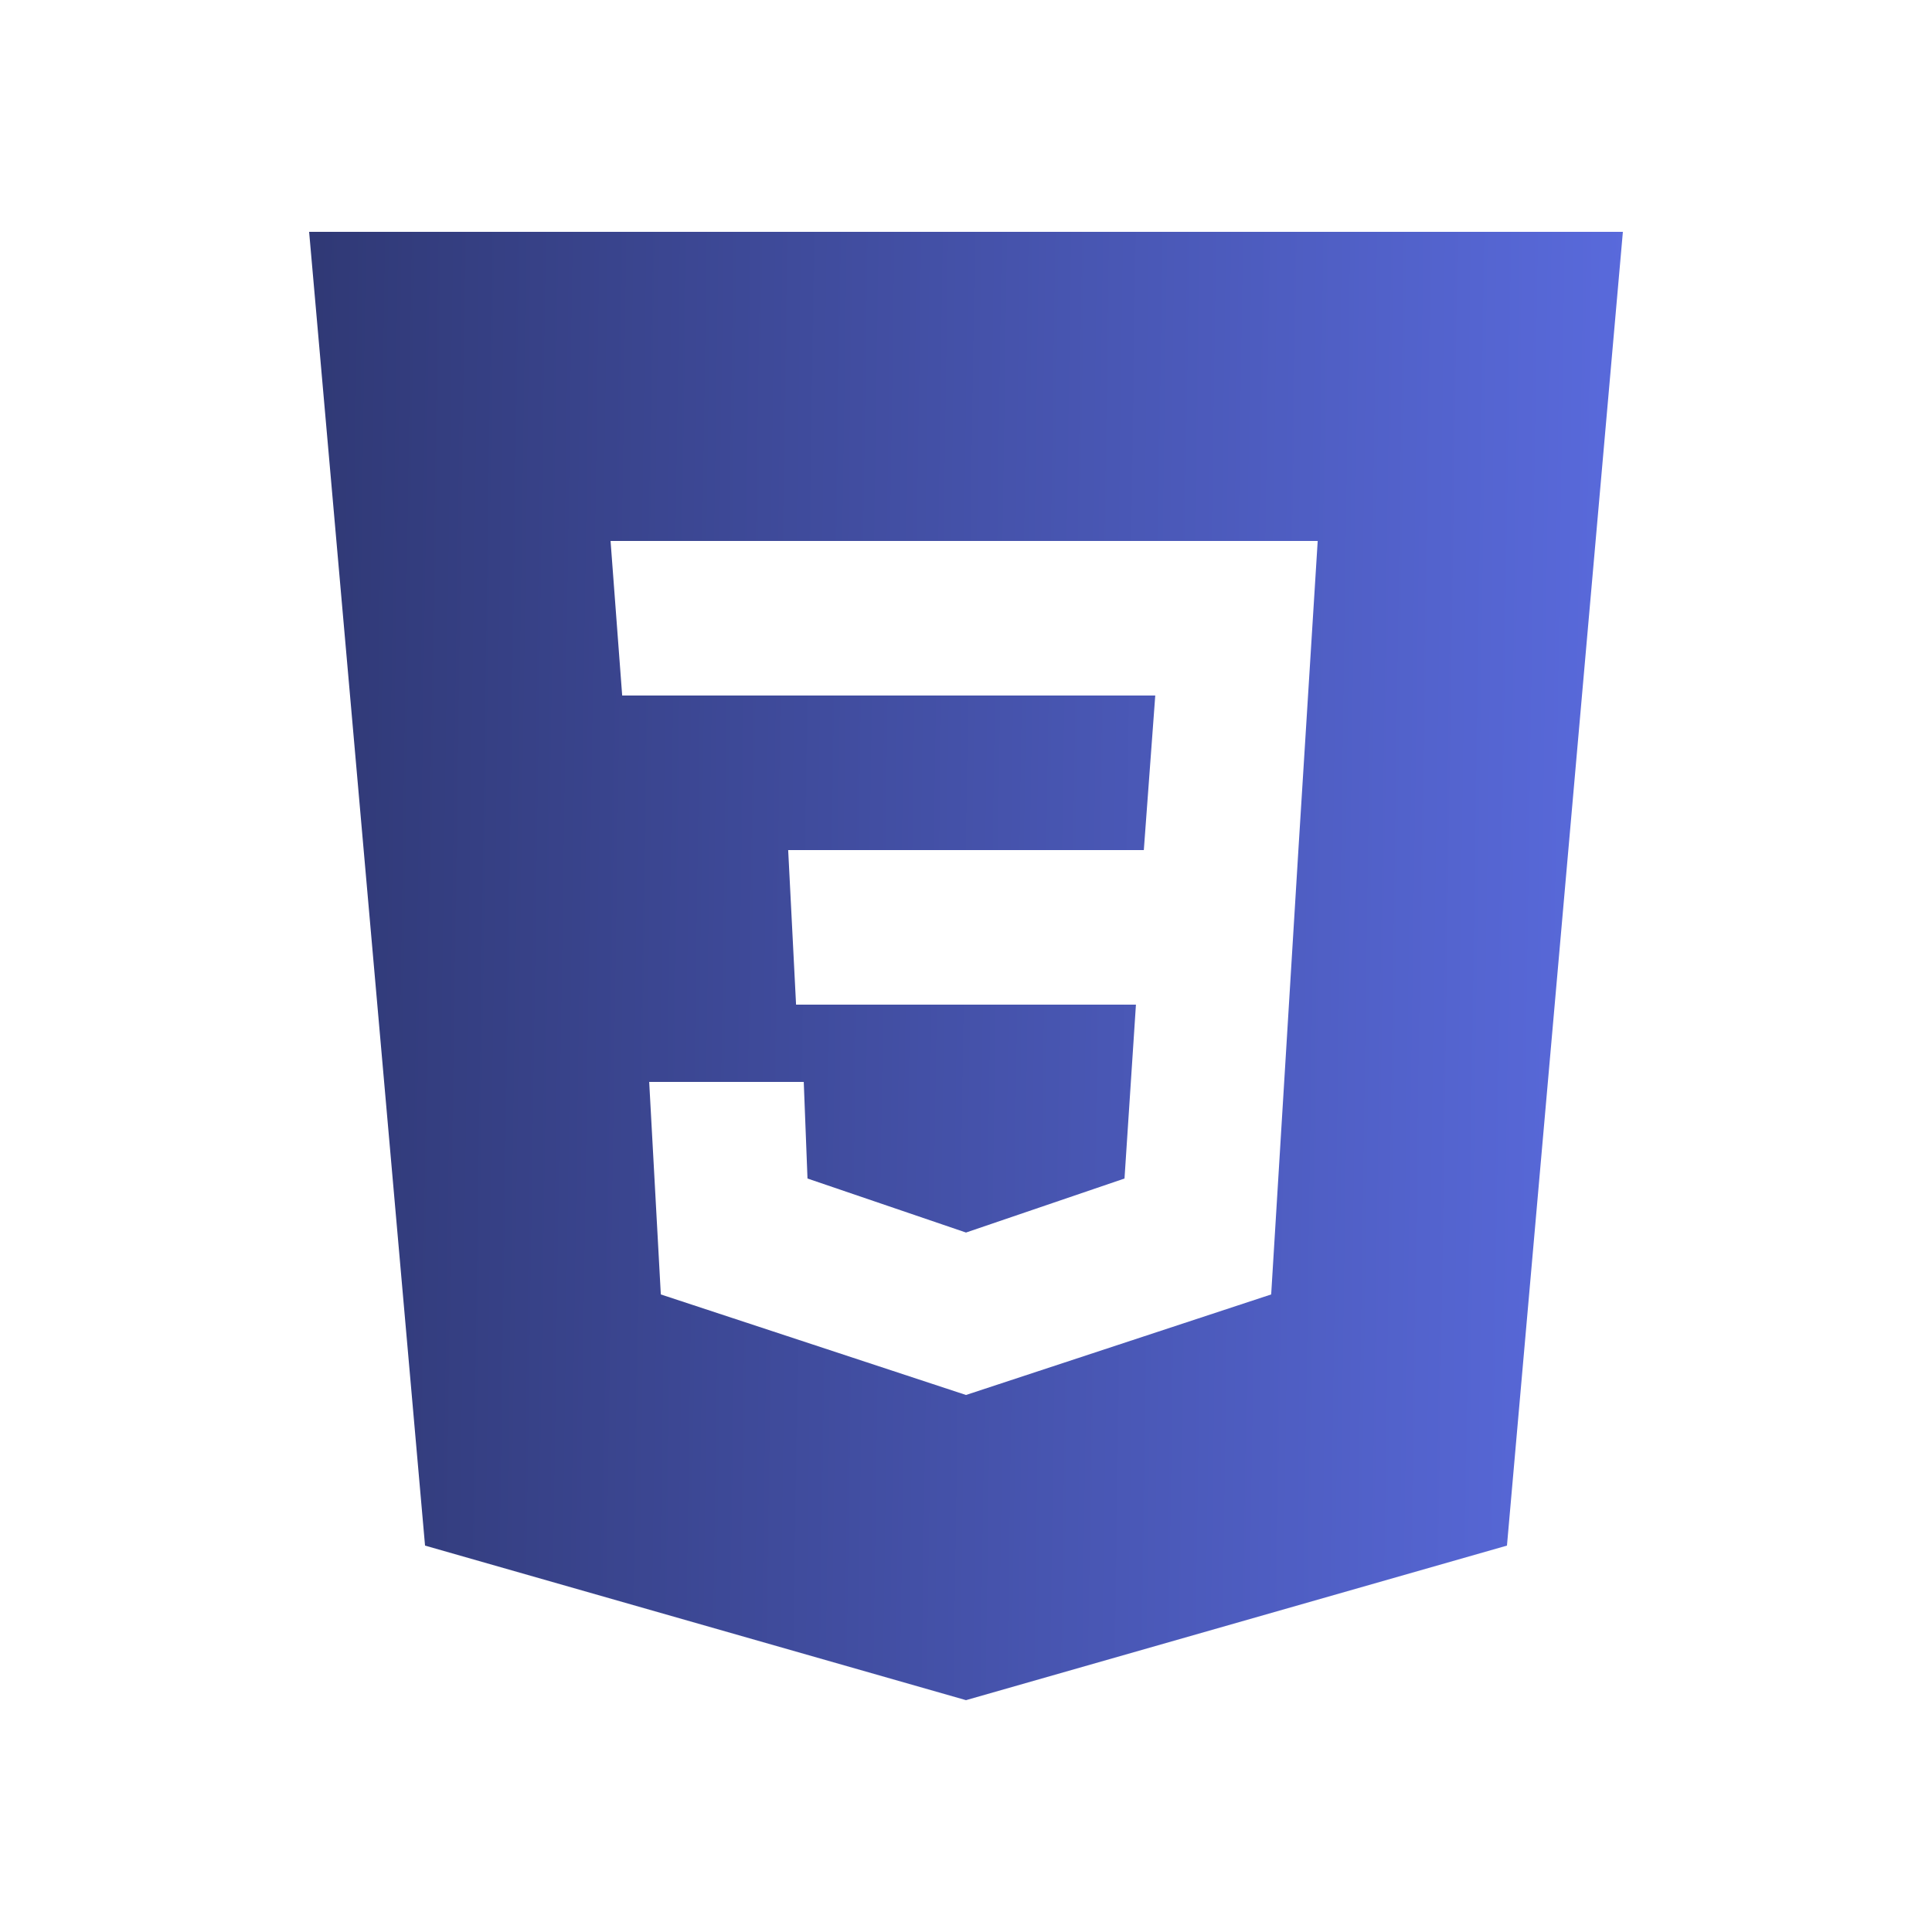 <svg width="50" height="50" viewBox="0 0 50 50" fill="none" xmlns="http://www.w3.org/2000/svg">
<path fill-rule="evenodd" clip-rule="evenodd" d="M42 6L39 40L25 44L11 40L8 6H42ZM16.801 28H20.801L20.898 30.5L25 31.898L29.102 30.5L29.398 26H20.602L20.398 22H29.602L29.898 18H16.102L15.801 14H34.102L33.602 22L32.898 33.5L25 36.102L17.102 33.5L16.801 28Z" fill="url(#paint0_linear_50_67)"/>
<defs>
<linearGradient id="paint0_linear_50_67" x1="42" y1="22" x2="8" y2="21.5" gradientUnits="userSpaceOnUse">
<stop stop-color="#596ADC"/>
<stop offset="1" stop-color="#303976"/>
</linearGradient>
</defs>
</svg>
